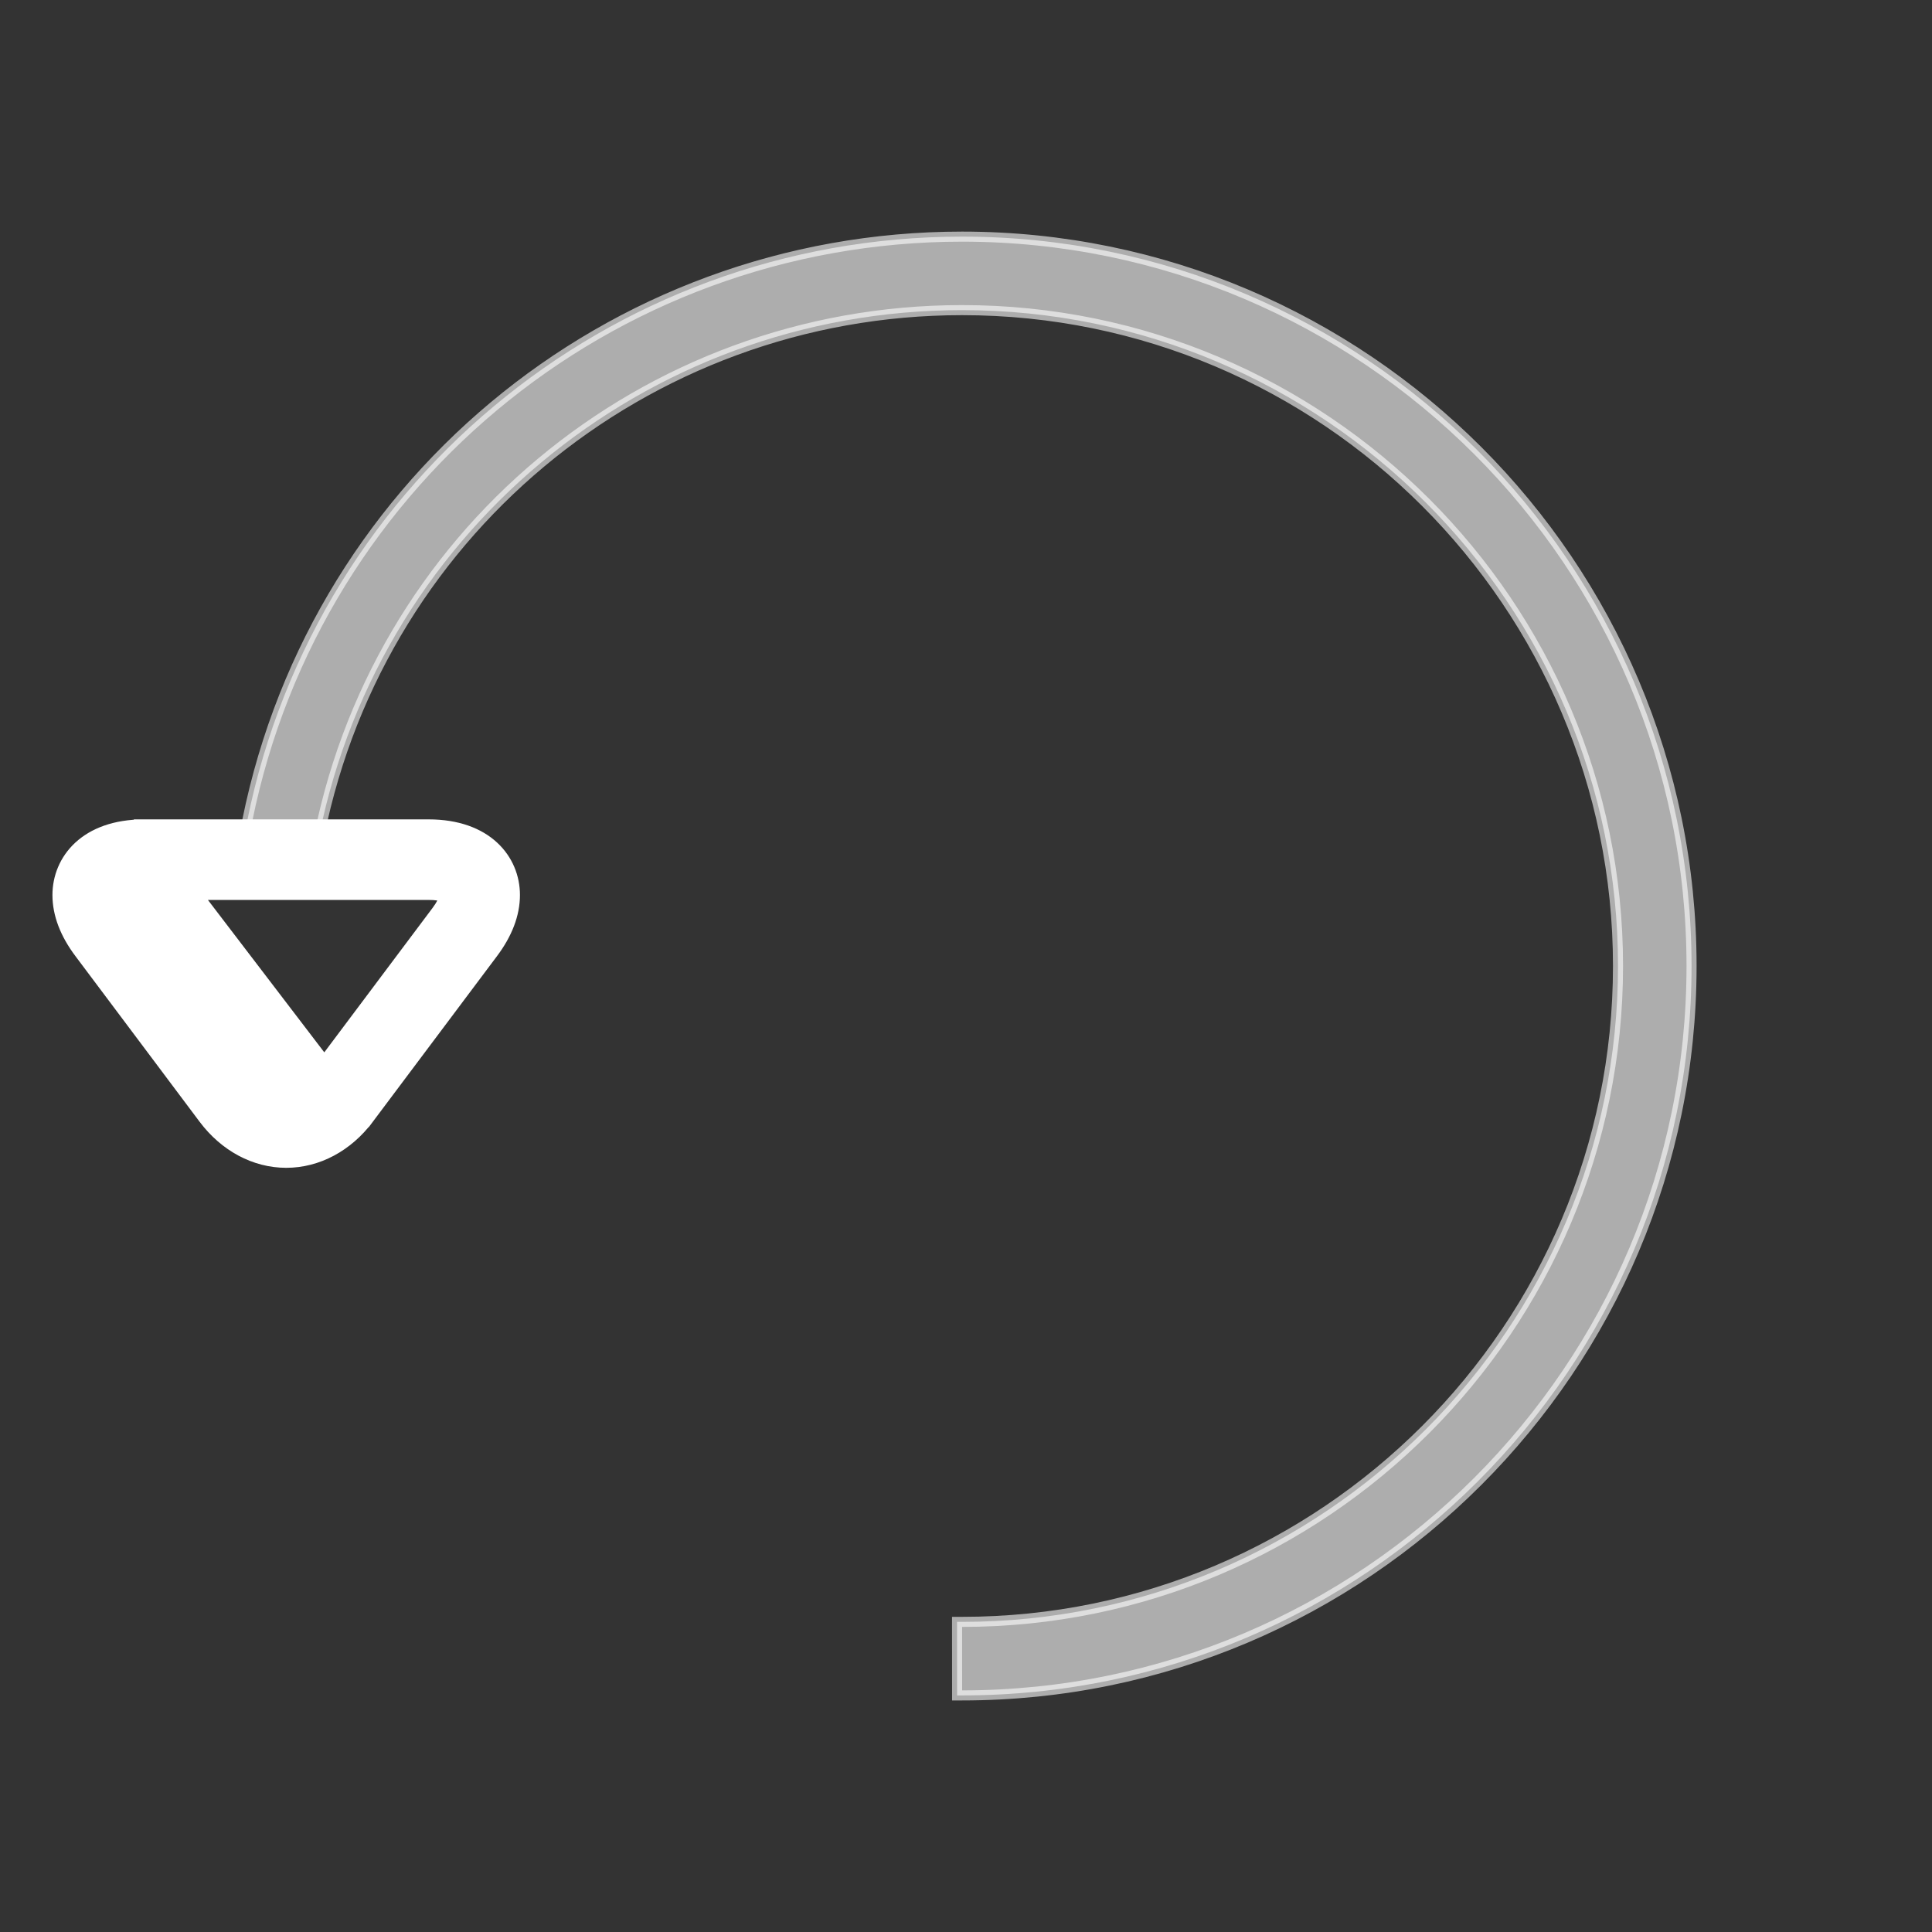 <svg width="48" height="48" viewBox="0 0 48 48" fill="none" xmlns="http://www.w3.org/2000/svg">
<rect x="0" y="0" width="48" height="48" fill="#333333" stroke="none"/>
<g clip-path="url(#clip0_911_14714)">
<path opacity="0.6" d="M6.169 20.927L6.046 20.905L6.068 20.782C7.616 12.147 15.117 5.879 23.903 5.879C33.896 5.879 42.026 14.008 42.026 24C42.026 33.992 33.896 42.122 23.904 42.122L23.779 42.122L23.779 41.997C23.778 41.25 23.778 41.001 23.778 40.42L23.778 40.295L23.903 40.295C32.888 40.295 40.199 32.985 40.199 24C40.199 15.014 32.888 7.705 23.903 7.705C16.002 7.705 9.257 13.34 7.865 21.105L7.843 21.228L7.72 21.206L6.169 20.927Z" fill="white" stroke="white" stroke-width="0.25"/>
<path d="M3.575 20.482L3.575 20.482C2.852 20.483 2.314 20.695 1.956 21.026C1.598 21.357 1.428 21.798 1.428 22.236C1.428 22.719 1.617 23.206 1.976 23.682L5.061 27.797C5.061 27.797 5.061 27.797 5.061 27.797C5.578 28.486 6.324 28.889 7.111 28.889C7.898 28.889 8.644 28.487 9.161 27.797L3.575 20.482ZM3.575 20.482L10.646 20.482C11.369 20.482 11.908 20.694 12.266 21.026C12.624 21.357 12.793 21.798 12.793 22.236C12.793 22.719 12.604 23.206 12.246 23.682L9.161 27.797L3.575 20.482ZM10.847 22.632L10.847 22.632C10.961 22.48 11.014 22.363 11.034 22.289C11.024 22.285 11.013 22.281 10.999 22.276C10.93 22.255 10.817 22.233 10.648 22.234L10.647 22.234L3.575 22.234C3.406 22.234 3.293 22.255 3.223 22.277C3.21 22.281 3.198 22.285 3.188 22.288C3.194 22.31 3.204 22.338 3.218 22.372C3.249 22.442 3.299 22.53 3.376 22.633L6.462 26.747L6.462 26.747C6.66 27.012 6.894 27.139 7.112 27.139C7.33 27.139 7.563 27.011 7.762 26.747C7.762 26.747 7.762 26.747 7.762 26.747L10.847 22.632Z" fill="white" stroke="white" stroke-width="0.25"/>
</g>
<defs>
<clipPath id="clip0_911_14714">
<rect width="48" height="48" fill="white" transform="matrix(4.37114e-08 -1 -1 -4.37114e-08 48 48)"/>
</clipPath>
</defs>
</svg>
